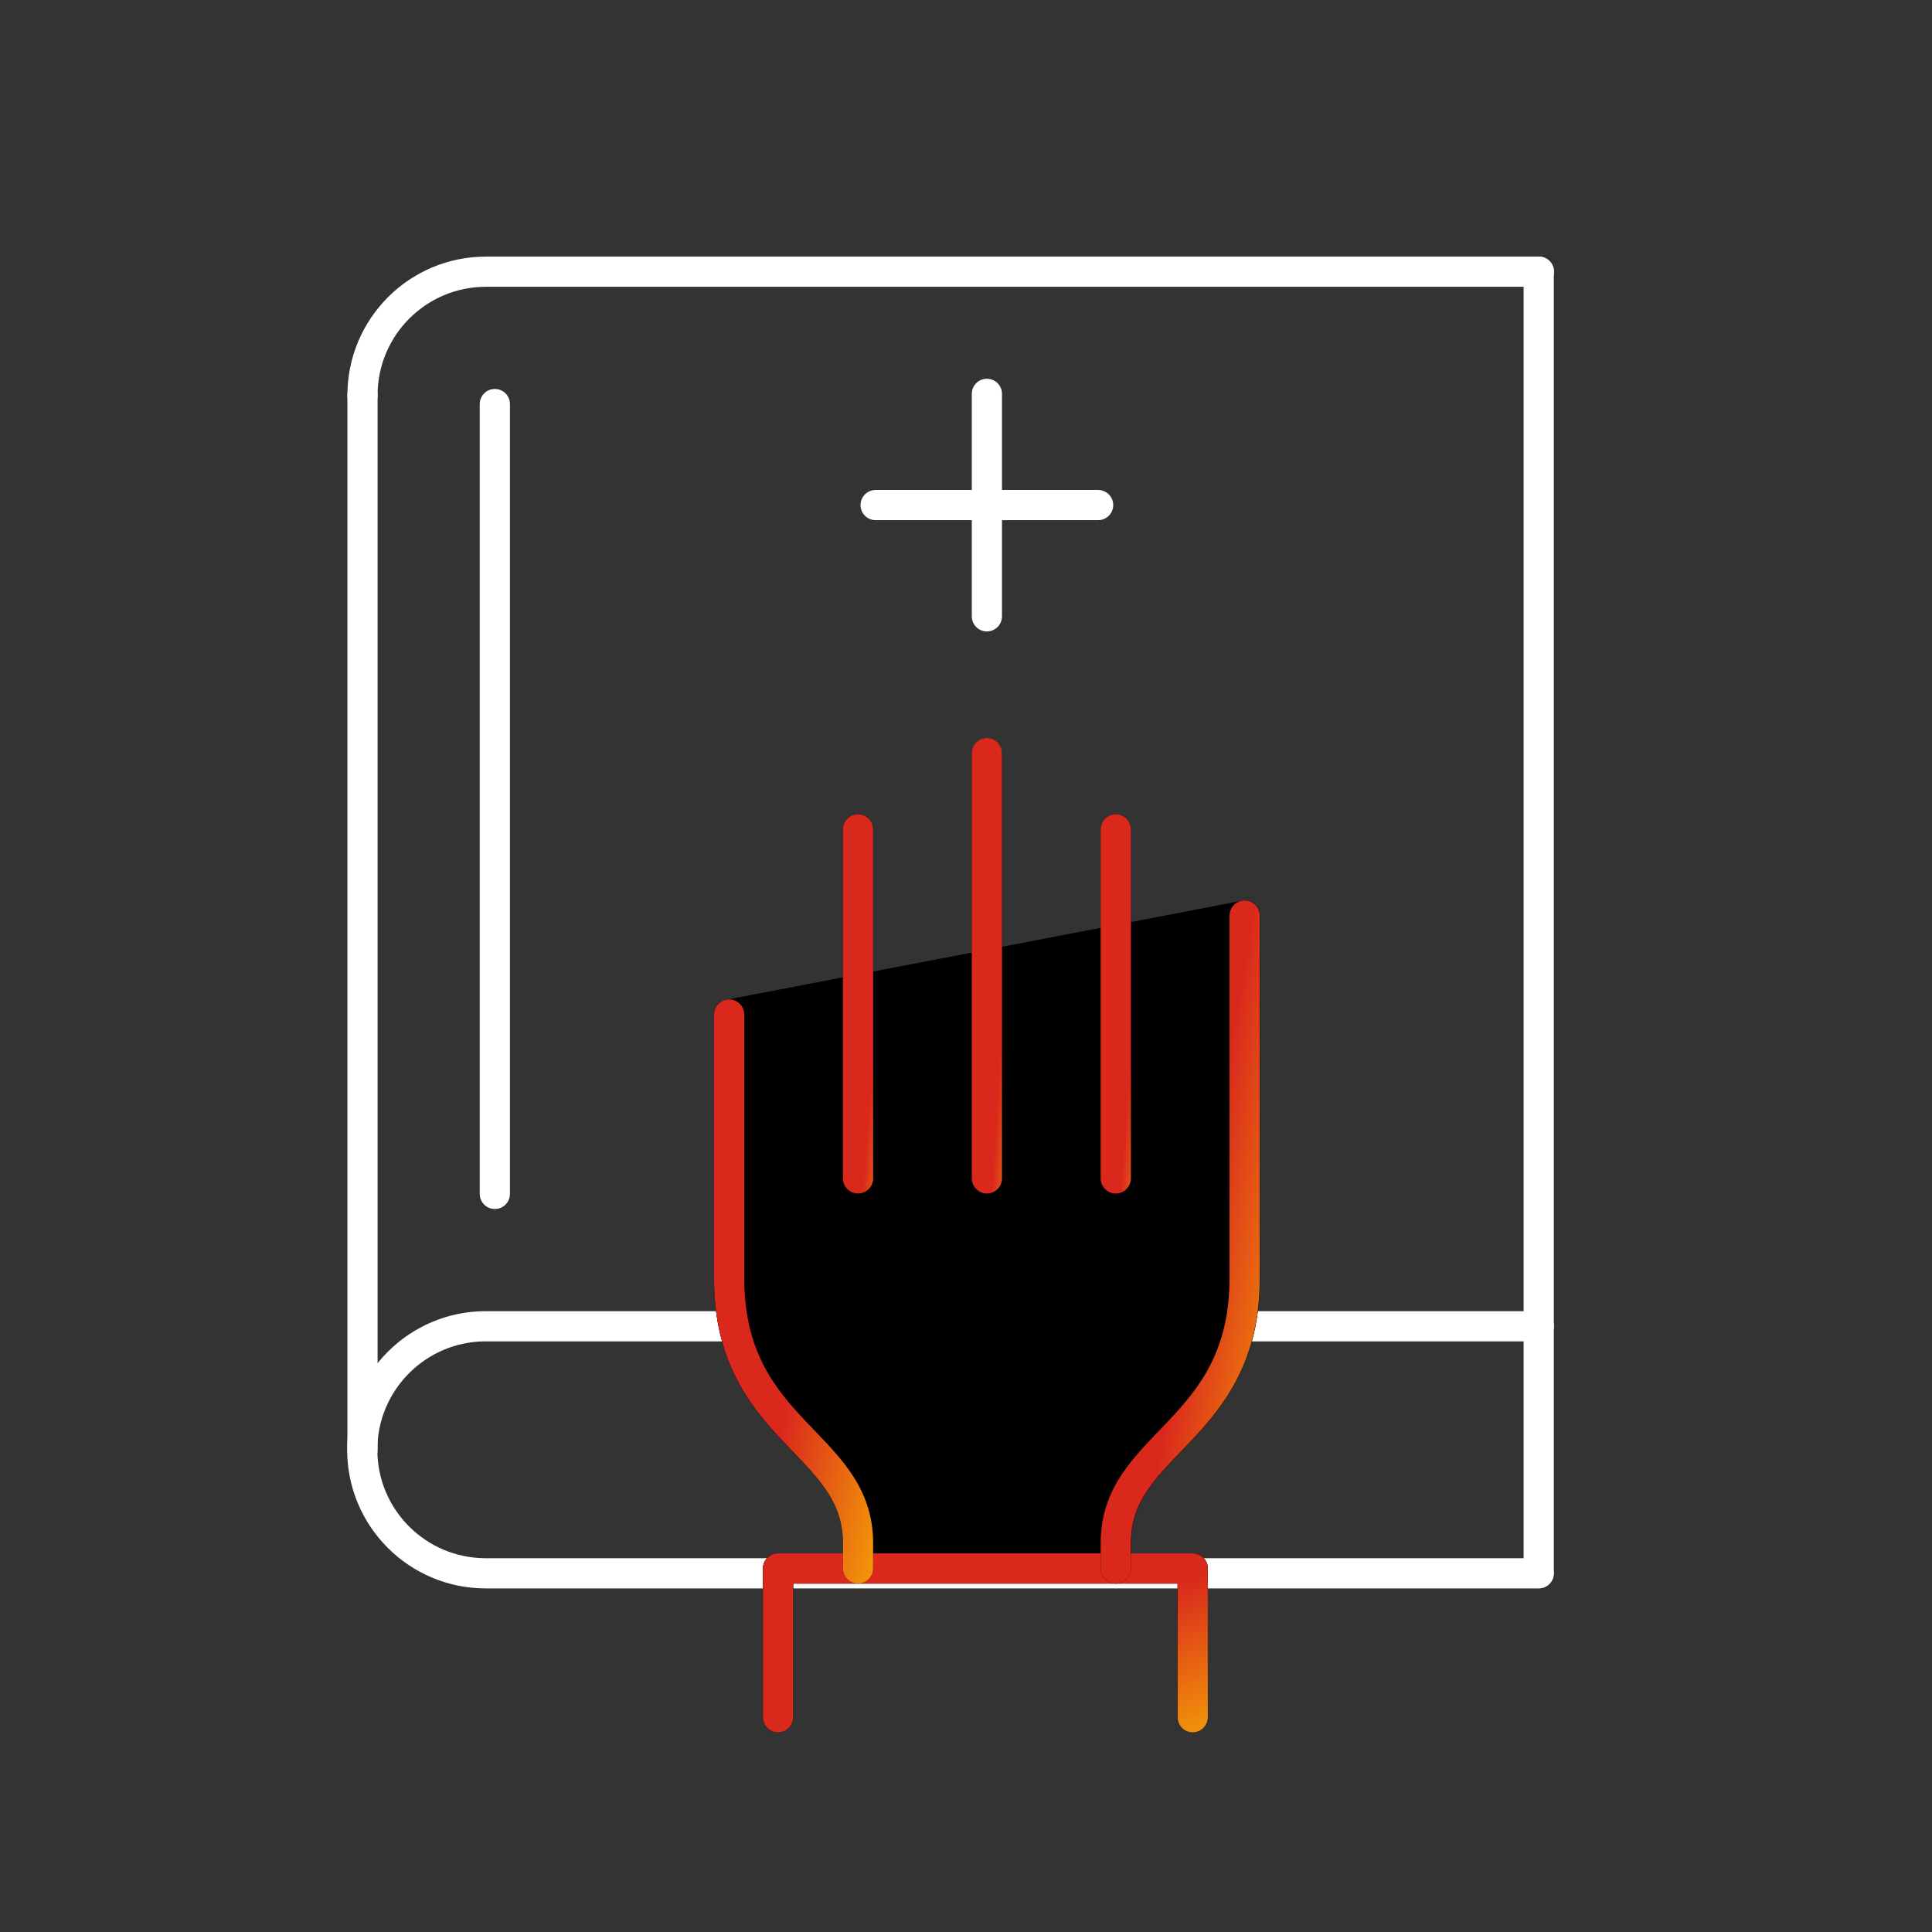 <?xml version="1.0" encoding="UTF-8"?> <svg xmlns="http://www.w3.org/2000/svg" width="64" height="64" viewBox="0 0 64 64" fill="none"><rect x="0" y="0" width="64" height="64" fill="#333333" stroke="none"/><path d="M50.972 9V43.934" stroke="white" stroke-linecap="round" stroke-linejoin="round"></path><path d="M12.008 48.027V13.093" stroke="white" stroke-linecap="round" stroke-linejoin="round"></path><path d="M50.972 43.934H16.092C13.835 43.934 12 45.769 12 48.026C12 50.283 13.827 52.118 16.092 52.118H50.972" stroke="white" stroke-linecap="round" stroke-linejoin="round"></path><path d="M12.008 13.092C12.008 10.835 13.835 9 16.1 9H50.98" stroke="white" stroke-linecap="round" stroke-linejoin="round"></path><path d="M16.392 13.384V39.55" stroke="white" stroke-linecap="round" stroke-linejoin="round"></path><path d="M50.972 43.934V52.111" stroke="white" stroke-linecap="round" stroke-linejoin="round"></path><path d="M32.692 13.046V20.417" stroke="white" stroke-linecap="round" stroke-linejoin="round"></path><path d="M29.006 16.731H36.377" stroke="white" stroke-linecap="round" stroke-linejoin="round"></path><path d="M28.423 51.958V51.113C28.423 47.75 24.154 47.458 24.154 42.337V33.608L41.237 30.329V42.337C41.237 47.466 36.968 47.75 36.968 51.113V51.958" fill="black"></path><path d="M28.423 51.958V51.113C28.423 47.75 24.154 47.458 24.154 42.337V33.608L41.237 30.329V42.337C41.237 47.466 36.968 47.75 36.968 51.113V51.958" stroke="black" stroke-linecap="round" stroke-linejoin="round"></path><path d="M39.51 56.887V51.958H25.774V56.887" stroke="black" stroke-linecap="round" stroke-linejoin="round"></path><path d="M39.51 56.887V51.958H25.774V56.887" stroke="black" stroke-linecap="round" stroke-linejoin="round"></path><path d="M39.51 56.887V51.958H25.774V56.887" stroke="url(#paint0_linear_506_14025)" stroke-linecap="round" stroke-linejoin="round"></path><path d="M32.692 24.947V39.036" stroke="black" stroke-linecap="round" stroke-linejoin="round"></path><path d="M32.692 24.947V39.036" stroke="url(#paint1_linear_506_14025)" stroke-linecap="round" stroke-linejoin="round"></path><path d="M36.961 39.036V27.474" stroke="black" stroke-linecap="round" stroke-linejoin="round"></path><path d="M36.961 39.036V27.474" stroke="url(#paint2_linear_506_14025)" stroke-linecap="round" stroke-linejoin="round"></path><path d="M28.423 27.474V39.036" stroke="black" stroke-linecap="round" stroke-linejoin="round"></path><path d="M28.423 27.474V39.036" stroke="url(#paint3_linear_506_14025)" stroke-linecap="round" stroke-linejoin="round"></path><path d="M36.961 51.958V51.113C36.961 47.75 41.23 47.458 41.23 42.337V30.329" stroke="black" stroke-linecap="round" stroke-linejoin="round"></path><path d="M36.961 51.958V51.113C36.961 47.75 41.23 47.458 41.23 42.337V30.329" stroke="url(#paint4_linear_506_14025)" stroke-linecap="round" stroke-linejoin="round"></path><path d="M28.423 51.957V51.113C28.423 47.75 24.154 47.458 24.154 42.337V33.607" stroke="black" stroke-linecap="round" stroke-linejoin="round"></path><path d="M28.423 51.957V51.113C28.423 47.75 24.154 47.458 24.154 42.337V33.607" stroke="url(#paint5_linear_506_14025)" stroke-linecap="round" stroke-linejoin="round"></path><defs><linearGradient id="paint0_linear_506_14025" x1="30.372" y1="53.644" x2="34.025" y2="62.499" gradientUnits="userSpaceOnUse"><stop offset="0.236" stop-color="#DA291C"></stop><stop offset="1" stop-color="#FFCD00"></stop></linearGradient><linearGradient id="paint1_linear_506_14025" x1="33.026" y1="29.767" x2="34.848" y2="29.88" gradientUnits="userSpaceOnUse"><stop offset="0.236" stop-color="#DA291C"></stop><stop offset="1" stop-color="#FFCD00"></stop></linearGradient><linearGradient id="paint2_linear_506_14025" x1="37.295" y1="31.429" x2="39.114" y2="31.566" gradientUnits="userSpaceOnUse"><stop offset="0.236" stop-color="#DA291C"></stop><stop offset="1" stop-color="#FFCD00"></stop></linearGradient><linearGradient id="paint3_linear_506_14025" x1="28.758" y1="31.429" x2="30.576" y2="31.566" gradientUnits="userSpaceOnUse"><stop offset="0.236" stop-color="#DA291C"></stop><stop offset="1" stop-color="#FFCD00"></stop></linearGradient><linearGradient id="paint4_linear_506_14025" x1="38.389" y1="37.728" x2="45.971" y2="39.03" gradientUnits="userSpaceOnUse"><stop offset="0.236" stop-color="#DA291C"></stop><stop offset="1" stop-color="#FFCD00"></stop></linearGradient><linearGradient id="paint5_linear_506_14025" x1="25.583" y1="39.885" x2="33.081" y2="41.402" gradientUnits="userSpaceOnUse"><stop offset="0.236" stop-color="#DA291C"></stop><stop offset="1" stop-color="#FFCD00"></stop></linearGradient></defs></svg> 